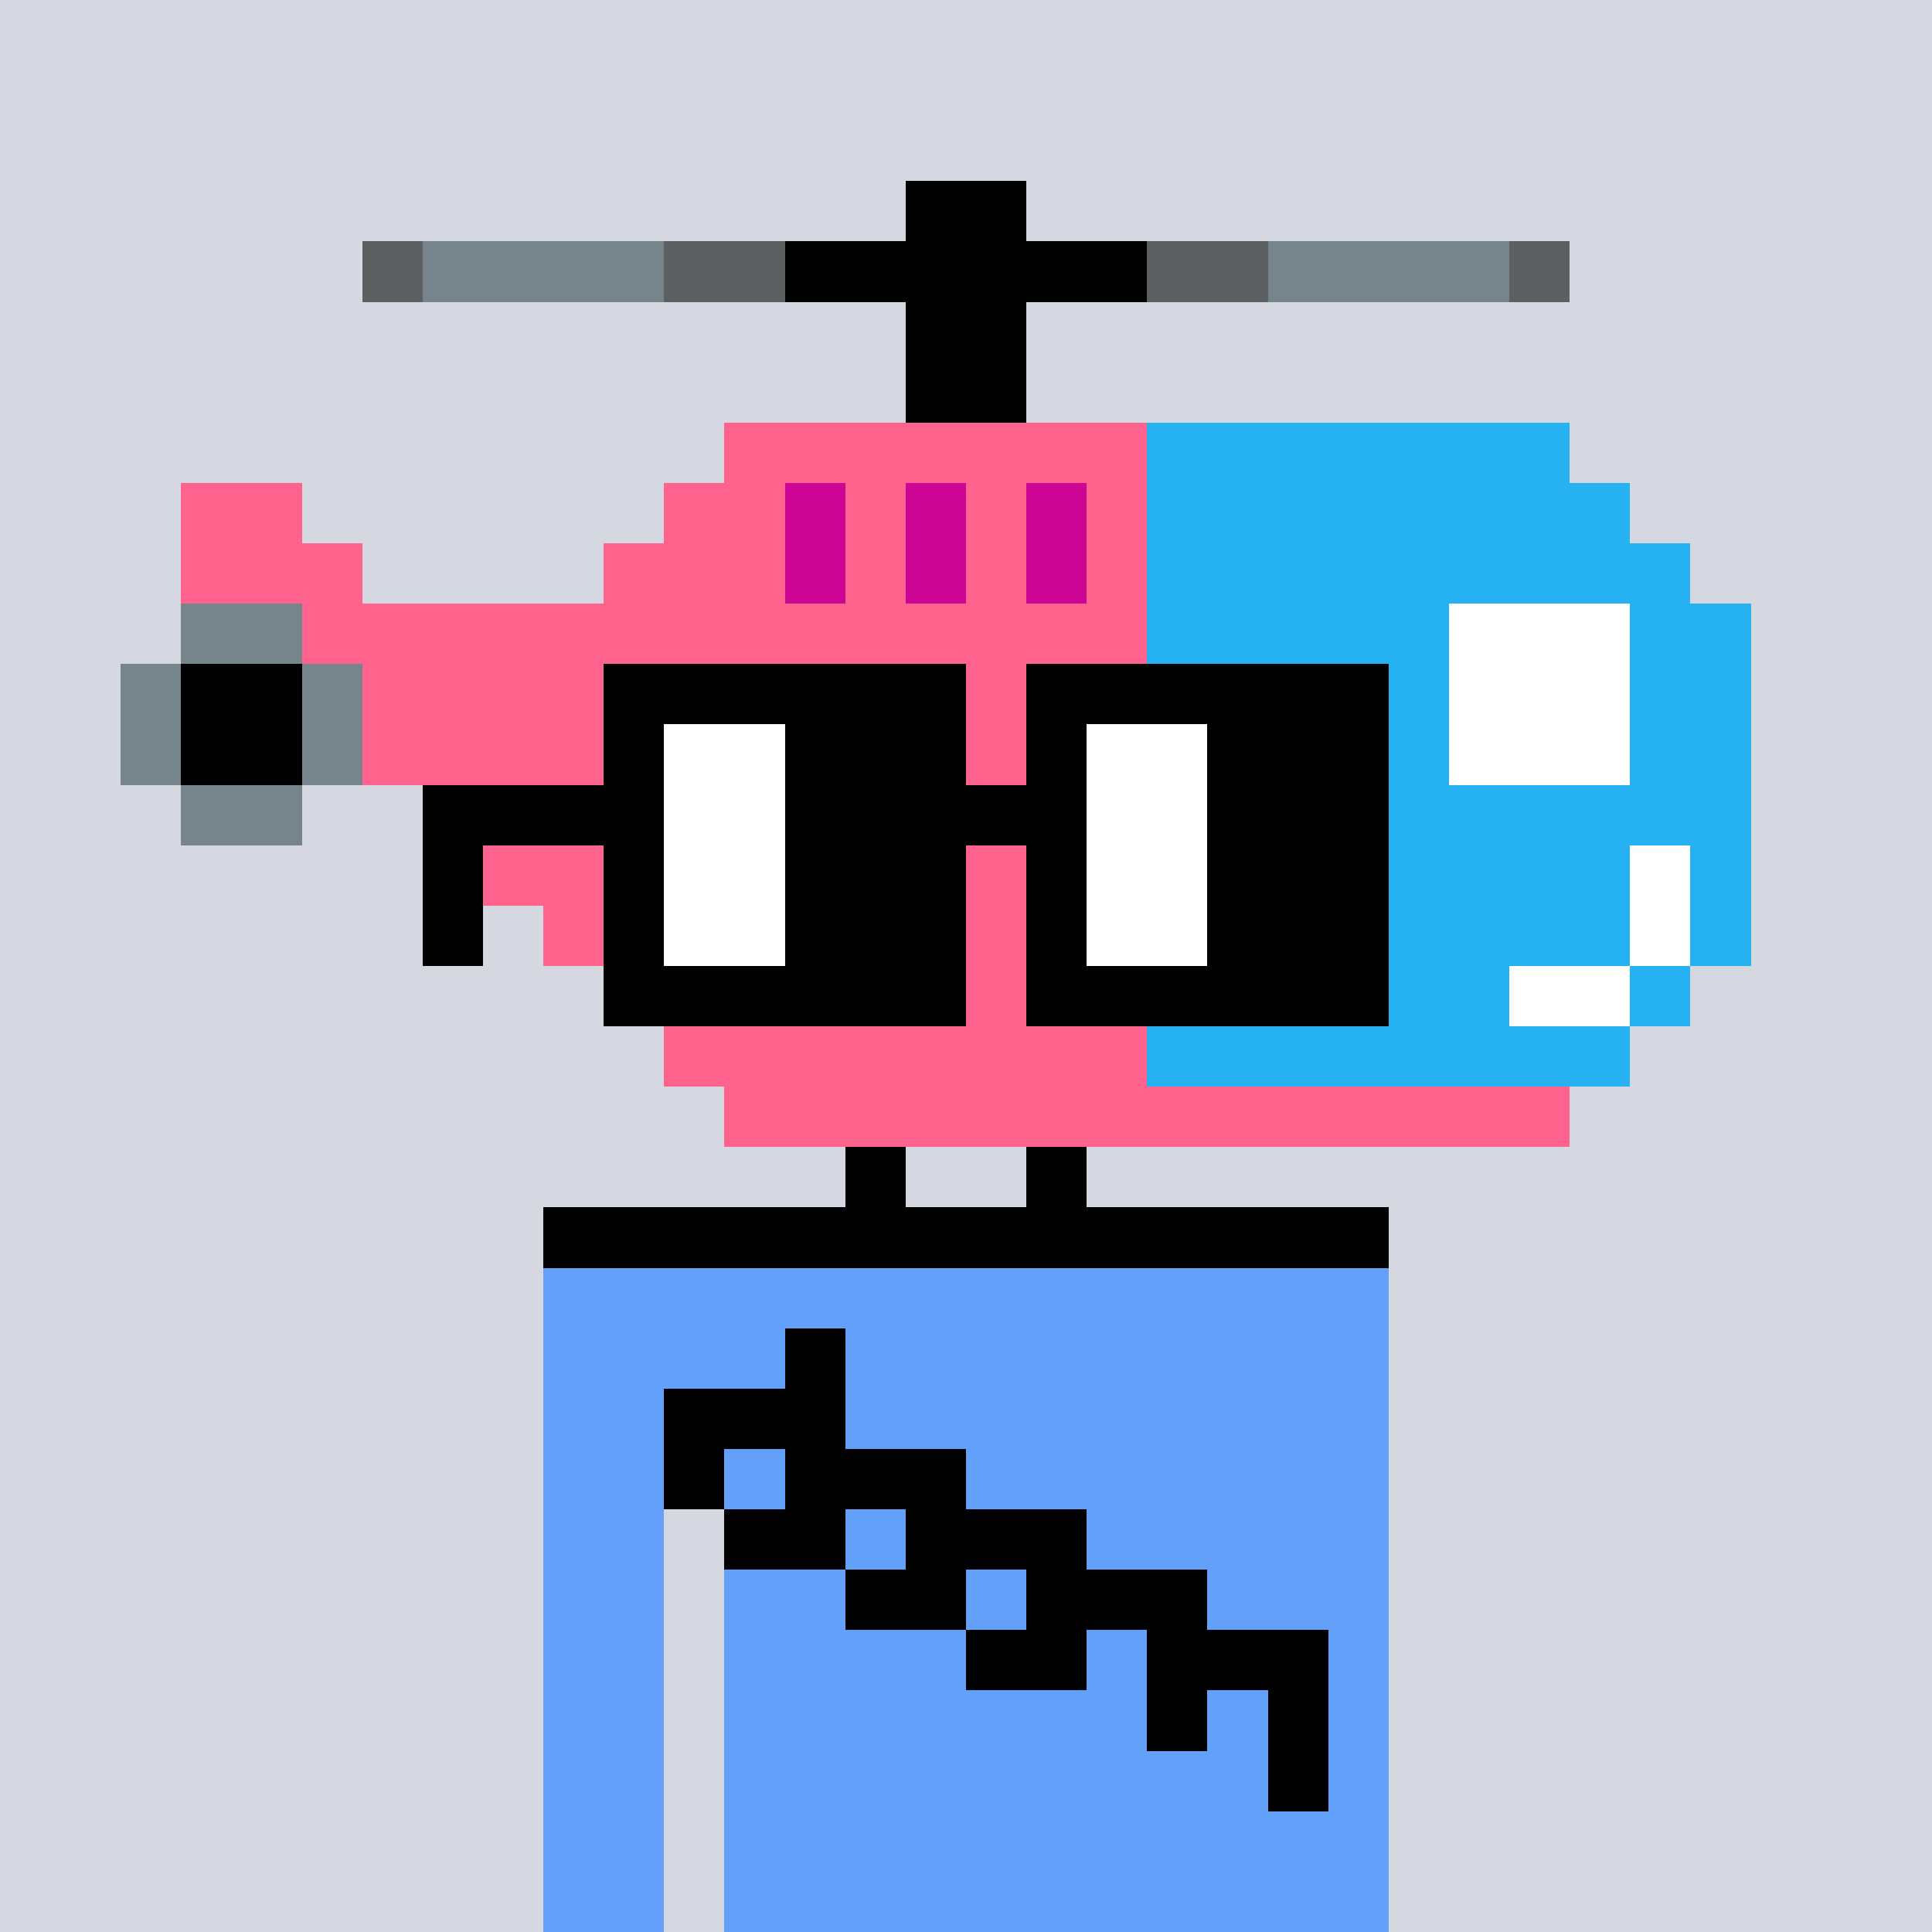 <svg width="320" height="320" viewBox="0 0 320 320" xmlns="http://www.w3.org/2000/svg" shape-rendering="crispEdges"><rect width="100%" height="100%" fill="#d5d7e1" /><rect width="140" height="10" x="90" y="210" fill="#63a0f9" /><rect width="140" height="10" x="90" y="220" fill="#63a0f9" /><rect width="140" height="10" x="90" y="230" fill="#63a0f9" /><rect width="140" height="10" x="90" y="240" fill="#63a0f9" /><rect width="20" height="10" x="90" y="250" fill="#63a0f9" /><rect width="110" height="10" x="120" y="250" fill="#63a0f9" /><rect width="20" height="10" x="90" y="260" fill="#63a0f9" /><rect width="110" height="10" x="120" y="260" fill="#63a0f9" /><rect width="20" height="10" x="90" y="270" fill="#63a0f9" /><rect width="110" height="10" x="120" y="270" fill="#63a0f9" /><rect width="20" height="10" x="90" y="280" fill="#63a0f9" /><rect width="110" height="10" x="120" y="280" fill="#63a0f9" /><rect width="20" height="10" x="90" y="290" fill="#63a0f9" /><rect width="110" height="10" x="120" y="290" fill="#63a0f9" /><rect width="20" height="10" x="90" y="300" fill="#63a0f9" /><rect width="110" height="10" x="120" y="300" fill="#63a0f9" /><rect width="20" height="10" x="90" y="310" fill="#63a0f9" /><rect width="110" height="10" x="120" y="310" fill="#63a0f9" /><rect width="10" height="10" x="130" y="220" fill="#000000" /><rect width="30" height="10" x="110" y="230" fill="#000000" /><rect width="10" height="10" x="110" y="240" fill="#000000" /><rect width="30" height="10" x="130" y="240" fill="#000000" /><rect width="20" height="10" x="120" y="250" fill="#000000" /><rect width="30" height="10" x="150" y="250" fill="#000000" /><rect width="20" height="10" x="140" y="260" fill="#000000" /><rect width="30" height="10" x="170" y="260" fill="#000000" /><rect width="20" height="10" x="160" y="270" fill="#000000" /><rect width="30" height="10" x="190" y="270" fill="#000000" /><rect width="10" height="10" x="190" y="280" fill="#000000" /><rect width="10" height="10" x="210" y="280" fill="#000000" /><rect width="10" height="10" x="210" y="290" fill="#000000" /><rect width="20" height="10" x="150" y="30" fill="#000000" /><rect width="10" height="10" x="60" y="40" fill="#5d6061" /><rect width="40" height="10" x="70" y="40" fill="#76858b" /><rect width="20" height="10" x="110" y="40" fill="#5d6061" /><rect width="60" height="10" x="130" y="40" fill="#000000" /><rect width="20" height="10" x="190" y="40" fill="#5d6061" /><rect width="40" height="10" x="210" y="40" fill="#76858b" /><rect width="10" height="10" x="250" y="40" fill="#5d6061" /><rect width="20" height="10" x="150" y="50" fill="#000000" /><rect width="20" height="10" x="150" y="60" fill="#000000" /><rect width="70" height="10" x="120" y="70" fill="#ff638d" /><rect width="70" height="10" x="190" y="70" fill="#26b1f3" /><rect width="20" height="10" x="30" y="80" fill="#ff638d" /><rect width="20" height="10" x="110" y="80" fill="#ff638d" /><rect width="10" height="10" x="130" y="80" fill="#cc0595" /><rect width="10" height="10" x="140" y="80" fill="#ff638d" /><rect width="10" height="10" x="150" y="80" fill="#cc0595" /><rect width="10" height="10" x="160" y="80" fill="#ff638d" /><rect width="10" height="10" x="170" y="80" fill="#cc0595" /><rect width="10" height="10" x="180" y="80" fill="#ff638d" /><rect width="80" height="10" x="190" y="80" fill="#26b1f3" /><rect width="30" height="10" x="30" y="90" fill="#ff638d" /><rect width="30" height="10" x="100" y="90" fill="#ff638d" /><rect width="10" height="10" x="130" y="90" fill="#cc0595" /><rect width="10" height="10" x="140" y="90" fill="#ff638d" /><rect width="10" height="10" x="150" y="90" fill="#cc0595" /><rect width="10" height="10" x="160" y="90" fill="#ff638d" /><rect width="10" height="10" x="170" y="90" fill="#cc0595" /><rect width="10" height="10" x="180" y="90" fill="#ff638d" /><rect width="90" height="10" x="190" y="90" fill="#26b1f3" /><rect width="20" height="10" x="30" y="100" fill="#76858b" /><rect width="140" height="10" x="50" y="100" fill="#ff638d" /><rect width="50" height="10" x="190" y="100" fill="#26b1f3" /><rect width="30" height="10" x="240" y="100" fill="#ffffff" /><rect width="20" height="10" x="270" y="100" fill="#26b1f3" /><rect width="10" height="10" x="20" y="110" fill="#76858b" /><rect width="20" height="10" x="30" y="110" fill="#000000" /><rect width="10" height="10" x="50" y="110" fill="#76858b" /><rect width="130" height="10" x="60" y="110" fill="#ff638d" /><rect width="50" height="10" x="190" y="110" fill="#26b1f3" /><rect width="30" height="10" x="240" y="110" fill="#ffffff" /><rect width="20" height="10" x="270" y="110" fill="#26b1f3" /><rect width="10" height="10" x="20" y="120" fill="#76858b" /><rect width="20" height="10" x="30" y="120" fill="#000000" /><rect width="10" height="10" x="50" y="120" fill="#76858b" /><rect width="130" height="10" x="60" y="120" fill="#ff638d" /><rect width="50" height="10" x="190" y="120" fill="#26b1f3" /><rect width="30" height="10" x="240" y="120" fill="#ffffff" /><rect width="20" height="10" x="270" y="120" fill="#26b1f3" /><rect width="20" height="10" x="30" y="130" fill="#76858b" /><rect width="120" height="10" x="70" y="130" fill="#ff638d" /><rect width="100" height="10" x="190" y="130" fill="#26b1f3" /><rect width="110" height="10" x="80" y="140" fill="#ff638d" /><rect width="80" height="10" x="190" y="140" fill="#26b1f3" /><rect width="10" height="10" x="270" y="140" fill="#ffffff" /><rect width="10" height="10" x="280" y="140" fill="#26b1f3" /><rect width="100" height="10" x="90" y="150" fill="#ff638d" /><rect width="80" height="10" x="190" y="150" fill="#26b1f3" /><rect width="10" height="10" x="270" y="150" fill="#ffffff" /><rect width="10" height="10" x="280" y="150" fill="#26b1f3" /><rect width="90" height="10" x="100" y="160" fill="#ff638d" /><rect width="60" height="10" x="190" y="160" fill="#26b1f3" /><rect width="20" height="10" x="250" y="160" fill="#ffffff" /><rect width="10" height="10" x="270" y="160" fill="#26b1f3" /><rect width="80" height="10" x="110" y="170" fill="#ff638d" /><rect width="80" height="10" x="190" y="170" fill="#26b1f3" /><rect width="140" height="10" x="120" y="180" fill="#ff638d" /><rect width="10" height="10" x="140" y="190" fill="#000000" /><rect width="10" height="10" x="170" y="190" fill="#000000" /><rect width="140" height="10" x="90" y="200" fill="#000000" /><rect width="60" height="10" x="100" y="110" fill="#000000" /><rect width="60" height="10" x="170" y="110" fill="#000000" /><rect width="10" height="10" x="100" y="120" fill="#000000" /><rect width="20" height="10" x="110" y="120" fill="#ffffff" /><rect width="30" height="10" x="130" y="120" fill="#000000" /><rect width="10" height="10" x="170" y="120" fill="#000000" /><rect width="20" height="10" x="180" y="120" fill="#ffffff" /><rect width="30" height="10" x="200" y="120" fill="#000000" /><rect width="40" height="10" x="70" y="130" fill="#000000" /><rect width="20" height="10" x="110" y="130" fill="#ffffff" /><rect width="50" height="10" x="130" y="130" fill="#000000" /><rect width="20" height="10" x="180" y="130" fill="#ffffff" /><rect width="30" height="10" x="200" y="130" fill="#000000" /><rect width="10" height="10" x="70" y="140" fill="#000000" /><rect width="10" height="10" x="100" y="140" fill="#000000" /><rect width="20" height="10" x="110" y="140" fill="#ffffff" /><rect width="30" height="10" x="130" y="140" fill="#000000" /><rect width="10" height="10" x="170" y="140" fill="#000000" /><rect width="20" height="10" x="180" y="140" fill="#ffffff" /><rect width="30" height="10" x="200" y="140" fill="#000000" /><rect width="10" height="10" x="70" y="150" fill="#000000" /><rect width="10" height="10" x="100" y="150" fill="#000000" /><rect width="20" height="10" x="110" y="150" fill="#ffffff" /><rect width="30" height="10" x="130" y="150" fill="#000000" /><rect width="10" height="10" x="170" y="150" fill="#000000" /><rect width="20" height="10" x="180" y="150" fill="#ffffff" /><rect width="30" height="10" x="200" y="150" fill="#000000" /><rect width="60" height="10" x="100" y="160" fill="#000000" /><rect width="60" height="10" x="170" y="160" fill="#000000" /></svg>